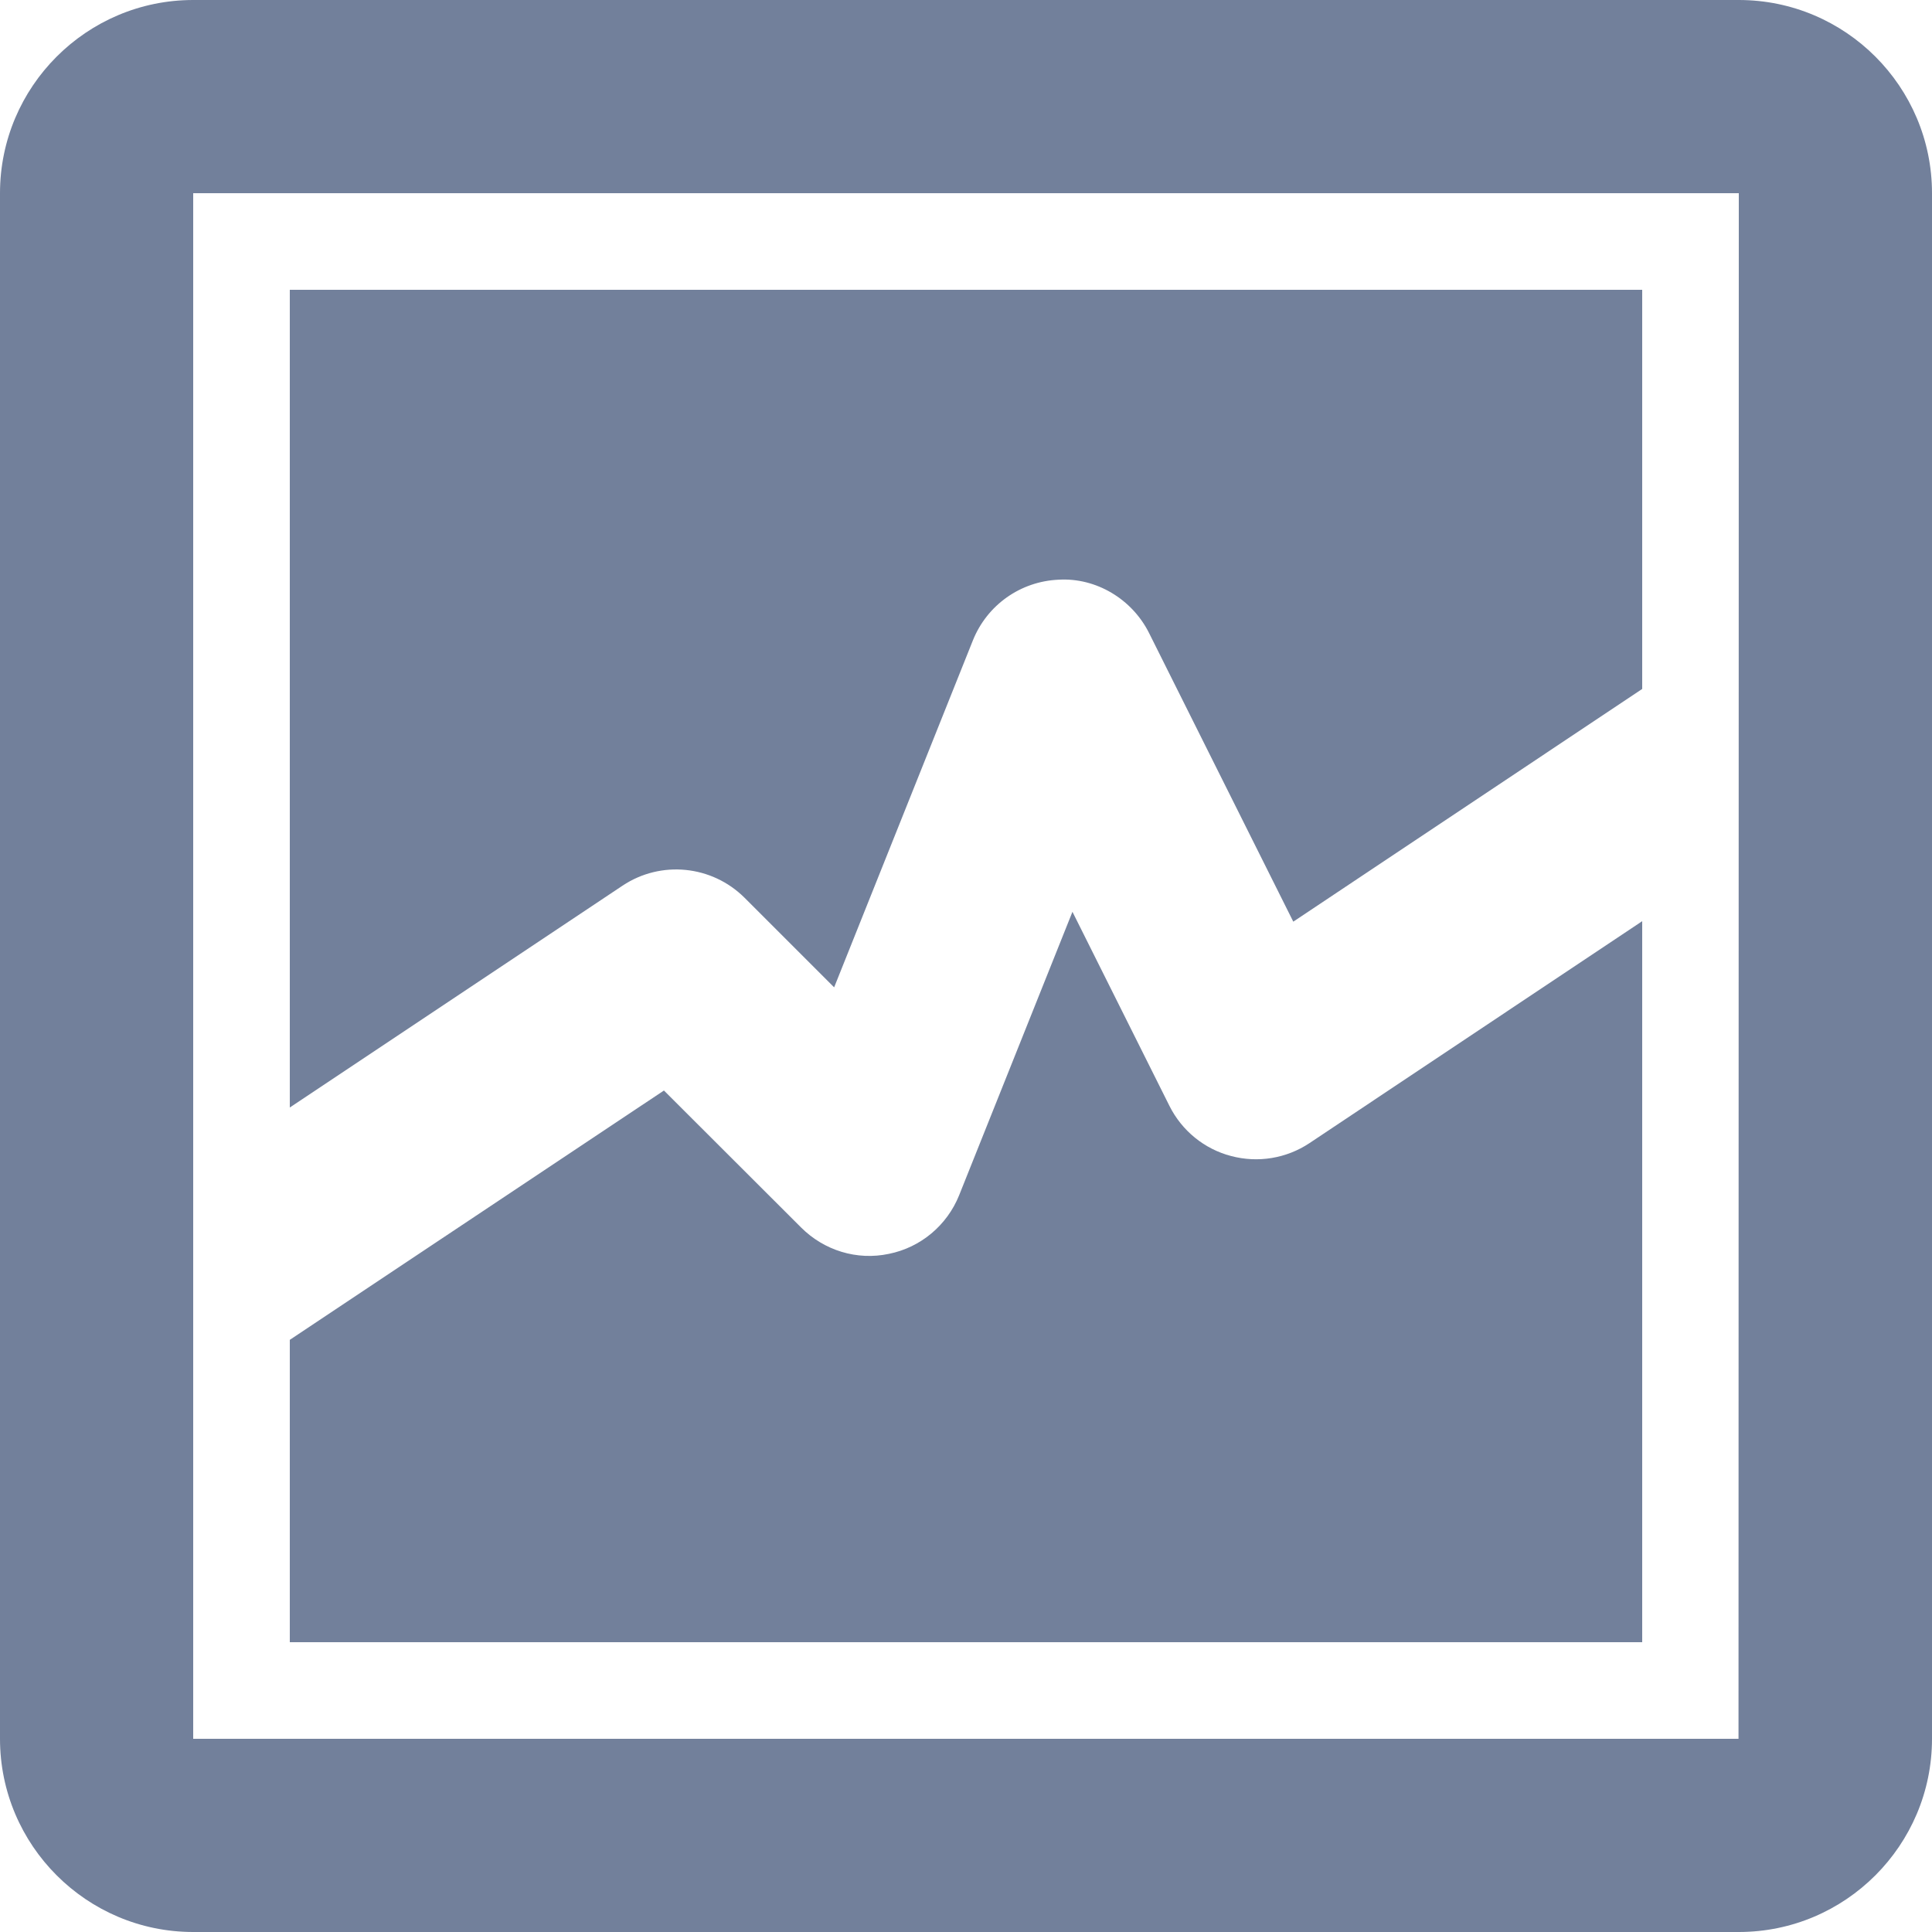 <svg xmlns="http://www.w3.org/2000/svg" xmlns:xlink="http://www.w3.org/1999/xlink" width="20" height="20" version="1.1" viewBox="0 0 20 20"><title>reports-icon</title><desc>Created using Figma</desc><g id="Canvas" transform="translate(-5926 11842)"><g id="reports-icon"><g id="Vector"><use fill="#72809B" transform="translate(5926 -11842)" xlink:href="#path0_fill"/><use fill="#72809B" transform="translate(5926 -11842)" xlink:href="#path1_fill"/><use fill="#72809B" transform="translate(5926 -11842)" xlink:href="#path2_fill"/></g></g></g><defs><path id="path0_fill" fill-rule="evenodd" d="M 2 0L 18 0C 19.104 0 20 0.897 20 2L 20 18C 20 19.102 19.104 20 18 20L 2 20C 0.897 20 0 19.102 0 18L 0 2C 0 0.897 0.897 0 2 0ZM 2 18L 17.997 18L 18 2L 2 2L 2 18Z"/><path id="path1_fill" d="M 7.707 9.293L 8.635 10.221L 10.071 6.63C 10.218 6.263 10.564 6.018 10.959 6.001C 11.346 5.978 11.719 6.201 11.895 6.553L 13.388 9.541L 17 7.132L 17 3L 3 3L 3 11.465L 6.445 9.168C 6.842 8.904 7.369 8.957 7.707 9.293Z"/><path id="path2_fill" d="M 17 9.536L 13.555 11.834C 13.317 11.992 13.022 12.041 12.744 11.967C 12.468 11.895 12.235 11.706 12.106 11.448L 11.102 9.439L 9.929 12.373C 9.804 12.684 9.531 12.914 9.201 12.98C 8.871 13.05 8.531 12.945 8.293 12.707L 6.873 11.289L 3 13.87L 3 17L 17 17L 17 9.536Z"/></defs></svg>